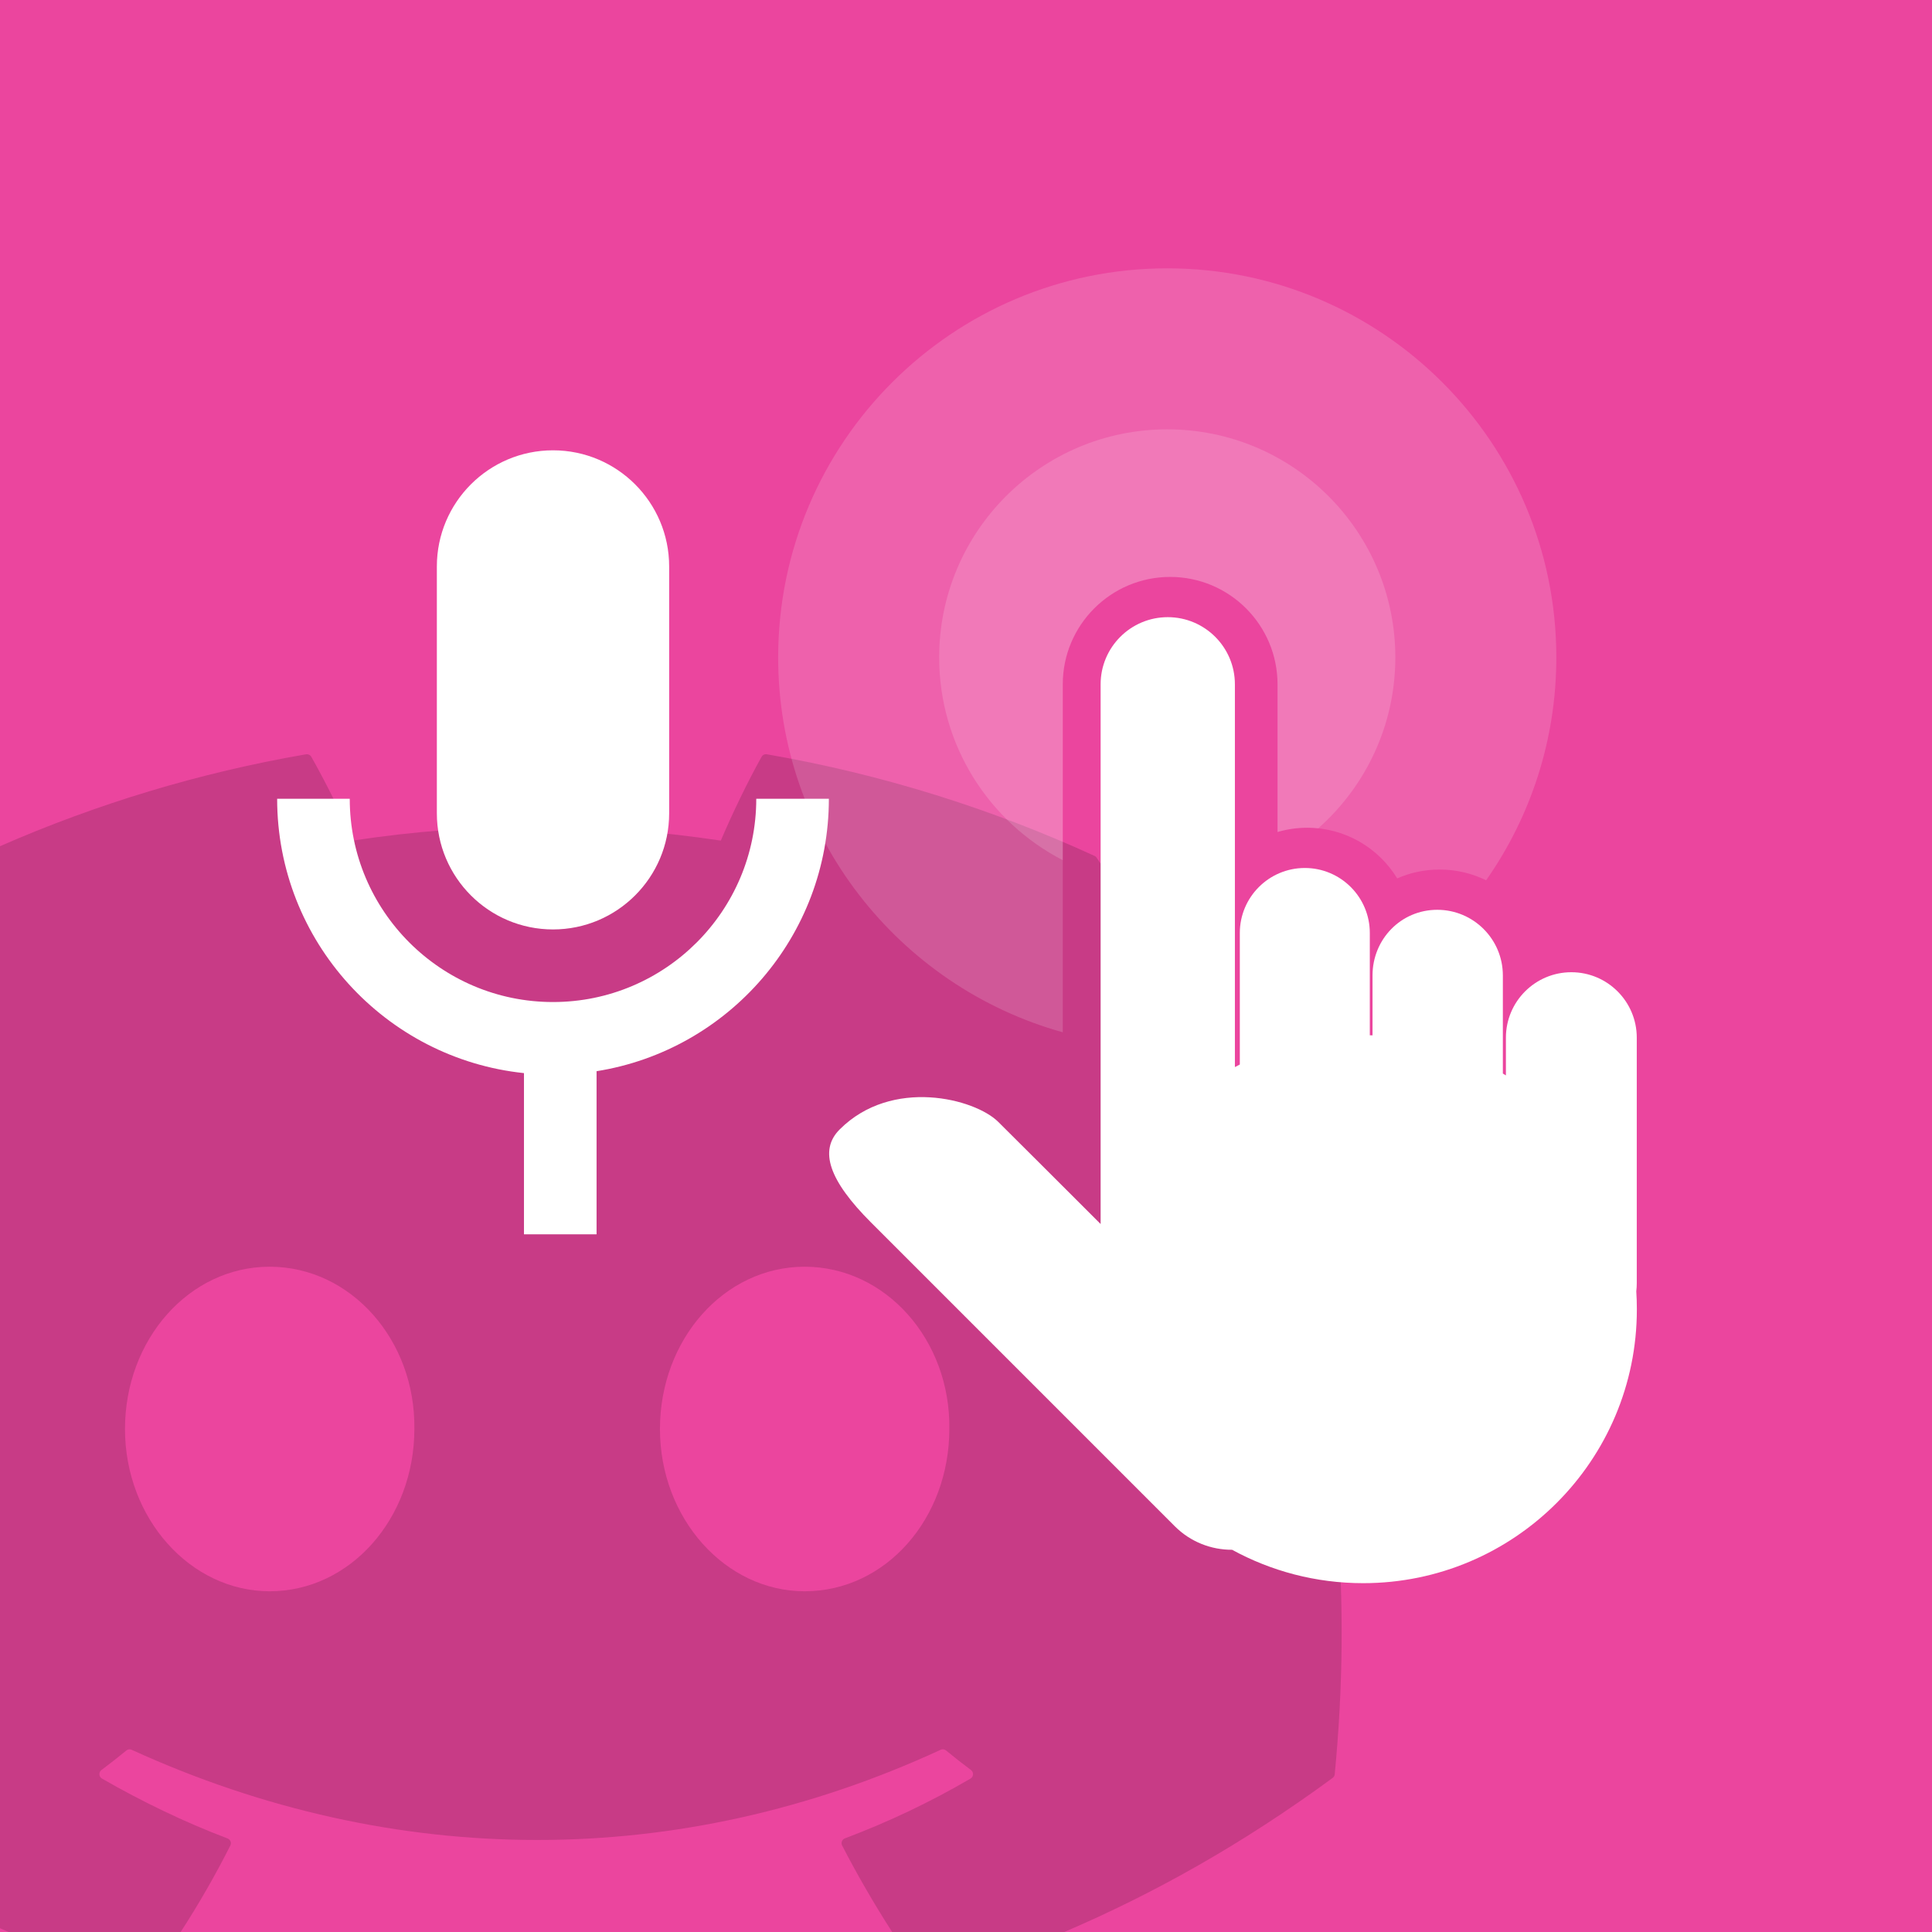 <svg xmlns="http://www.w3.org/2000/svg" xmlns:xlink="http://www.w3.org/1999/xlink" viewBox="0 0 144 144">

    <g id="pushToTalk-pressed" fill="none" fill-rule="evenodd" stroke="none" stroke-width="1">
        <path id="background" fill="#eb459e" fill-rule="nonzero" d="M0 0h144v144H0z" />
		<path id="DiscordBackgroundLogo" fill="#000" opacity="0.15" d="M-0,63.072l-0,80.65c0.214,0.094 0.428,0.186 0.642,0.278l12.824,0c1.345,-2.079 2.582,-4.227 3.701,-6.445c0.104,-0.204 0.005,-0.447 -0.208,-0.528c-3.263,-1.238 -6.371,-2.748 -9.36,-4.462c-0.237,-0.138 -0.256,-0.476 -0.038,-0.638c0.629,-0.472 1.258,-0.962 1.859,-1.457c0.108,-0.091 0.26,-0.11 0.388,-0.053c19.638,8.967 40.9,8.967 60.307,0c0.128,-0.061 0.279,-0.042 0.392,0.048c0.601,0.495 1.23,0.99 1.864,1.462c0.218,0.162 0.203,0.5 -0.033,0.638c-2.989,1.747 -6.097,3.224 -9.365,4.457c-0.213,0.081 -0.308,0.329 -0.204,0.533c1.144,2.216 2.391,4.365 3.729,6.445l12.825,0c6.564,-2.805 13.213,-6.496 20.004,-11.483c0.09,-0.066 0.147,-0.166 0.156,-0.276c2.502,-25.884 -4.191,-48.369 -17.742,-68.302c-0.033,-0.066 -0.09,-0.114 -0.156,-0.142c-7.648,-3.51 -15.85,-6.095 -24.426,-7.576c-0.156,-0.029 -0.312,0.043 -0.392,0.185c-1.055,1.877 -2.223,4.324 -3.042,6.248c-9.223,-1.381 -18.399,-1.381 -27.433,-0c-0.819,-1.967 -2.03,-4.371 -3.089,-6.248c-0.081,-0.138 -0.237,-0.209 -0.393,-0.185c-7.971,1.373 -15.622,3.705 -22.81,6.851Zm20.1,55.532c-5.913,-0 -10.784,-5.429 -10.784,-12.095c-0,-6.666 4.777,-12.095 10.784,-12.095c6.054,0 10.879,5.476 10.784,12.095c0,6.666 -4.777,12.095 -10.784,12.095Zm39.874,-0c-5.913,-0 -10.785,-5.429 -10.785,-12.095c0,-6.666 4.778,-12.095 10.785,-12.095c6.054,0 10.879,5.476 10.784,12.095c0,6.666 -4.73,12.095 -10.784,12.095Z"/>

<g id="icon">
<path fill="#FFF" opacity="0.15" d="M79.212,76.941c-12.228,-3.406 -21.212,-14.632 -21.212,-27.941c0,-16.006 12.994,-29 29,-29c16.006,0 29,12.994 29,29c0,6.177 -1.935,11.905 -5.233,16.612c-1.046,-0.513 -2.223,-0.801 -3.466,-0.801c-1.13,-0 -2.199,0.235 -3.162,0.661c-1.376,-2.264 -3.866,-3.777 -6.707,-3.777c-0.768,-0 -1.51,0.11 -2.212,0.317l0,-11.008c0,-4.418 -3.586,-8.004 -8.004,-8.004c-4.417,0 -8.004,3.586 -8.004,8.004l0,25.937Z"/>
<path fill="#FFF" opacity="0.15" d="M79.212,64.113c-5.47,-2.828 -9.212,-8.537 -9.212,-15.113c0,-9.383 7.617,-17 17,-17c9.383,-0 17,7.617 17,17c0,5.068 -2.223,9.622 -5.746,12.737c-0.271,-0.028 -0.545,-0.042 -0.822,-0.042c-0.768,-0 -1.51,0.11 -2.212,0.317l0,-11.008c0,-4.418 -3.586,-8.004 -8.004,-8.004c-4.417,0 -8.004,3.586 -8.004,8.004l0,13.109Z"/>
<path id="pushTo" fill="#FFF" fill-rule="nonzero" d="M82.034,91.232c-3.111,-3.111 -5.975,-5.97 -7.634,-7.617c-1.738,-1.725 -7.916,-3.333 -11.817,0.568c-1.564,1.564 -0.785,3.811 2.337,6.932l22.638,22.639c1.179,1.179 2.728,1.764 4.275,1.757c2.901,1.587 6.23,2.489 9.767,2.489c11.26,-0 20.401,-9.141 20.401,-20.4l-0,-0.042c-0,-0.44 -0.014,-0.877 -0.042,-1.312c0.024,-0.196 0.036,-0.395 0.036,-0.596l0,-18.309c0,-2.692 -2.185,-4.877 -4.876,-4.877c-2.692,0 -4.877,2.185 -4.877,4.877l-0,2.813c-0.076,-0.047 -0.152,-0.093 -0.228,-0.138l0,-7.314c0,-2.7 -2.192,-4.891 -4.891,-4.891c-2.7,-0 -4.823,2.191 -4.823,4.891l-0,4.466l-0.108,-0.002l-0.094,-0.002l0,-7.625c0,-2.673 -2.171,-4.844 -4.844,-4.844c-2.674,-0 -4.845,2.171 -4.845,4.844l0,9.805c-0.123,0.062 -0.245,0.126 -0.367,0.19l0,-28.53c0,-2.762 -2.242,-5.004 -5.004,-5.004c-2.761,0 -5.004,2.242 -5.004,5.004l0,40.228Z"/>
<path id="unmuted" fill="#FFF" fill-rule="nonzero" d="M39.054,79.984l-0,12.016l5.411,-0l-0,-12.159c9.807,-1.558 17.314,-10.062 17.314,-20.306l-5.411,0c0,8.362 -6.788,15.151 -15.15,15.151c-8.361,-0 -15.15,-6.789 -15.15,-15.151c0,0 -5.411,0 -5.411,0c0,10.617 8.065,19.366 18.397,20.449Zm10.821,-37.763c0,-4.778 -3.879,-8.657 -8.657,-8.657c-4.778,-0 -8.657,3.879 -8.657,8.657l-0,18.397c-0,4.778 3.879,8.657 8.657,8.657c4.778,-0 8.657,-3.879 8.657,-8.657l0,-18.397Z"/>

        </g>
    </g>
</svg>